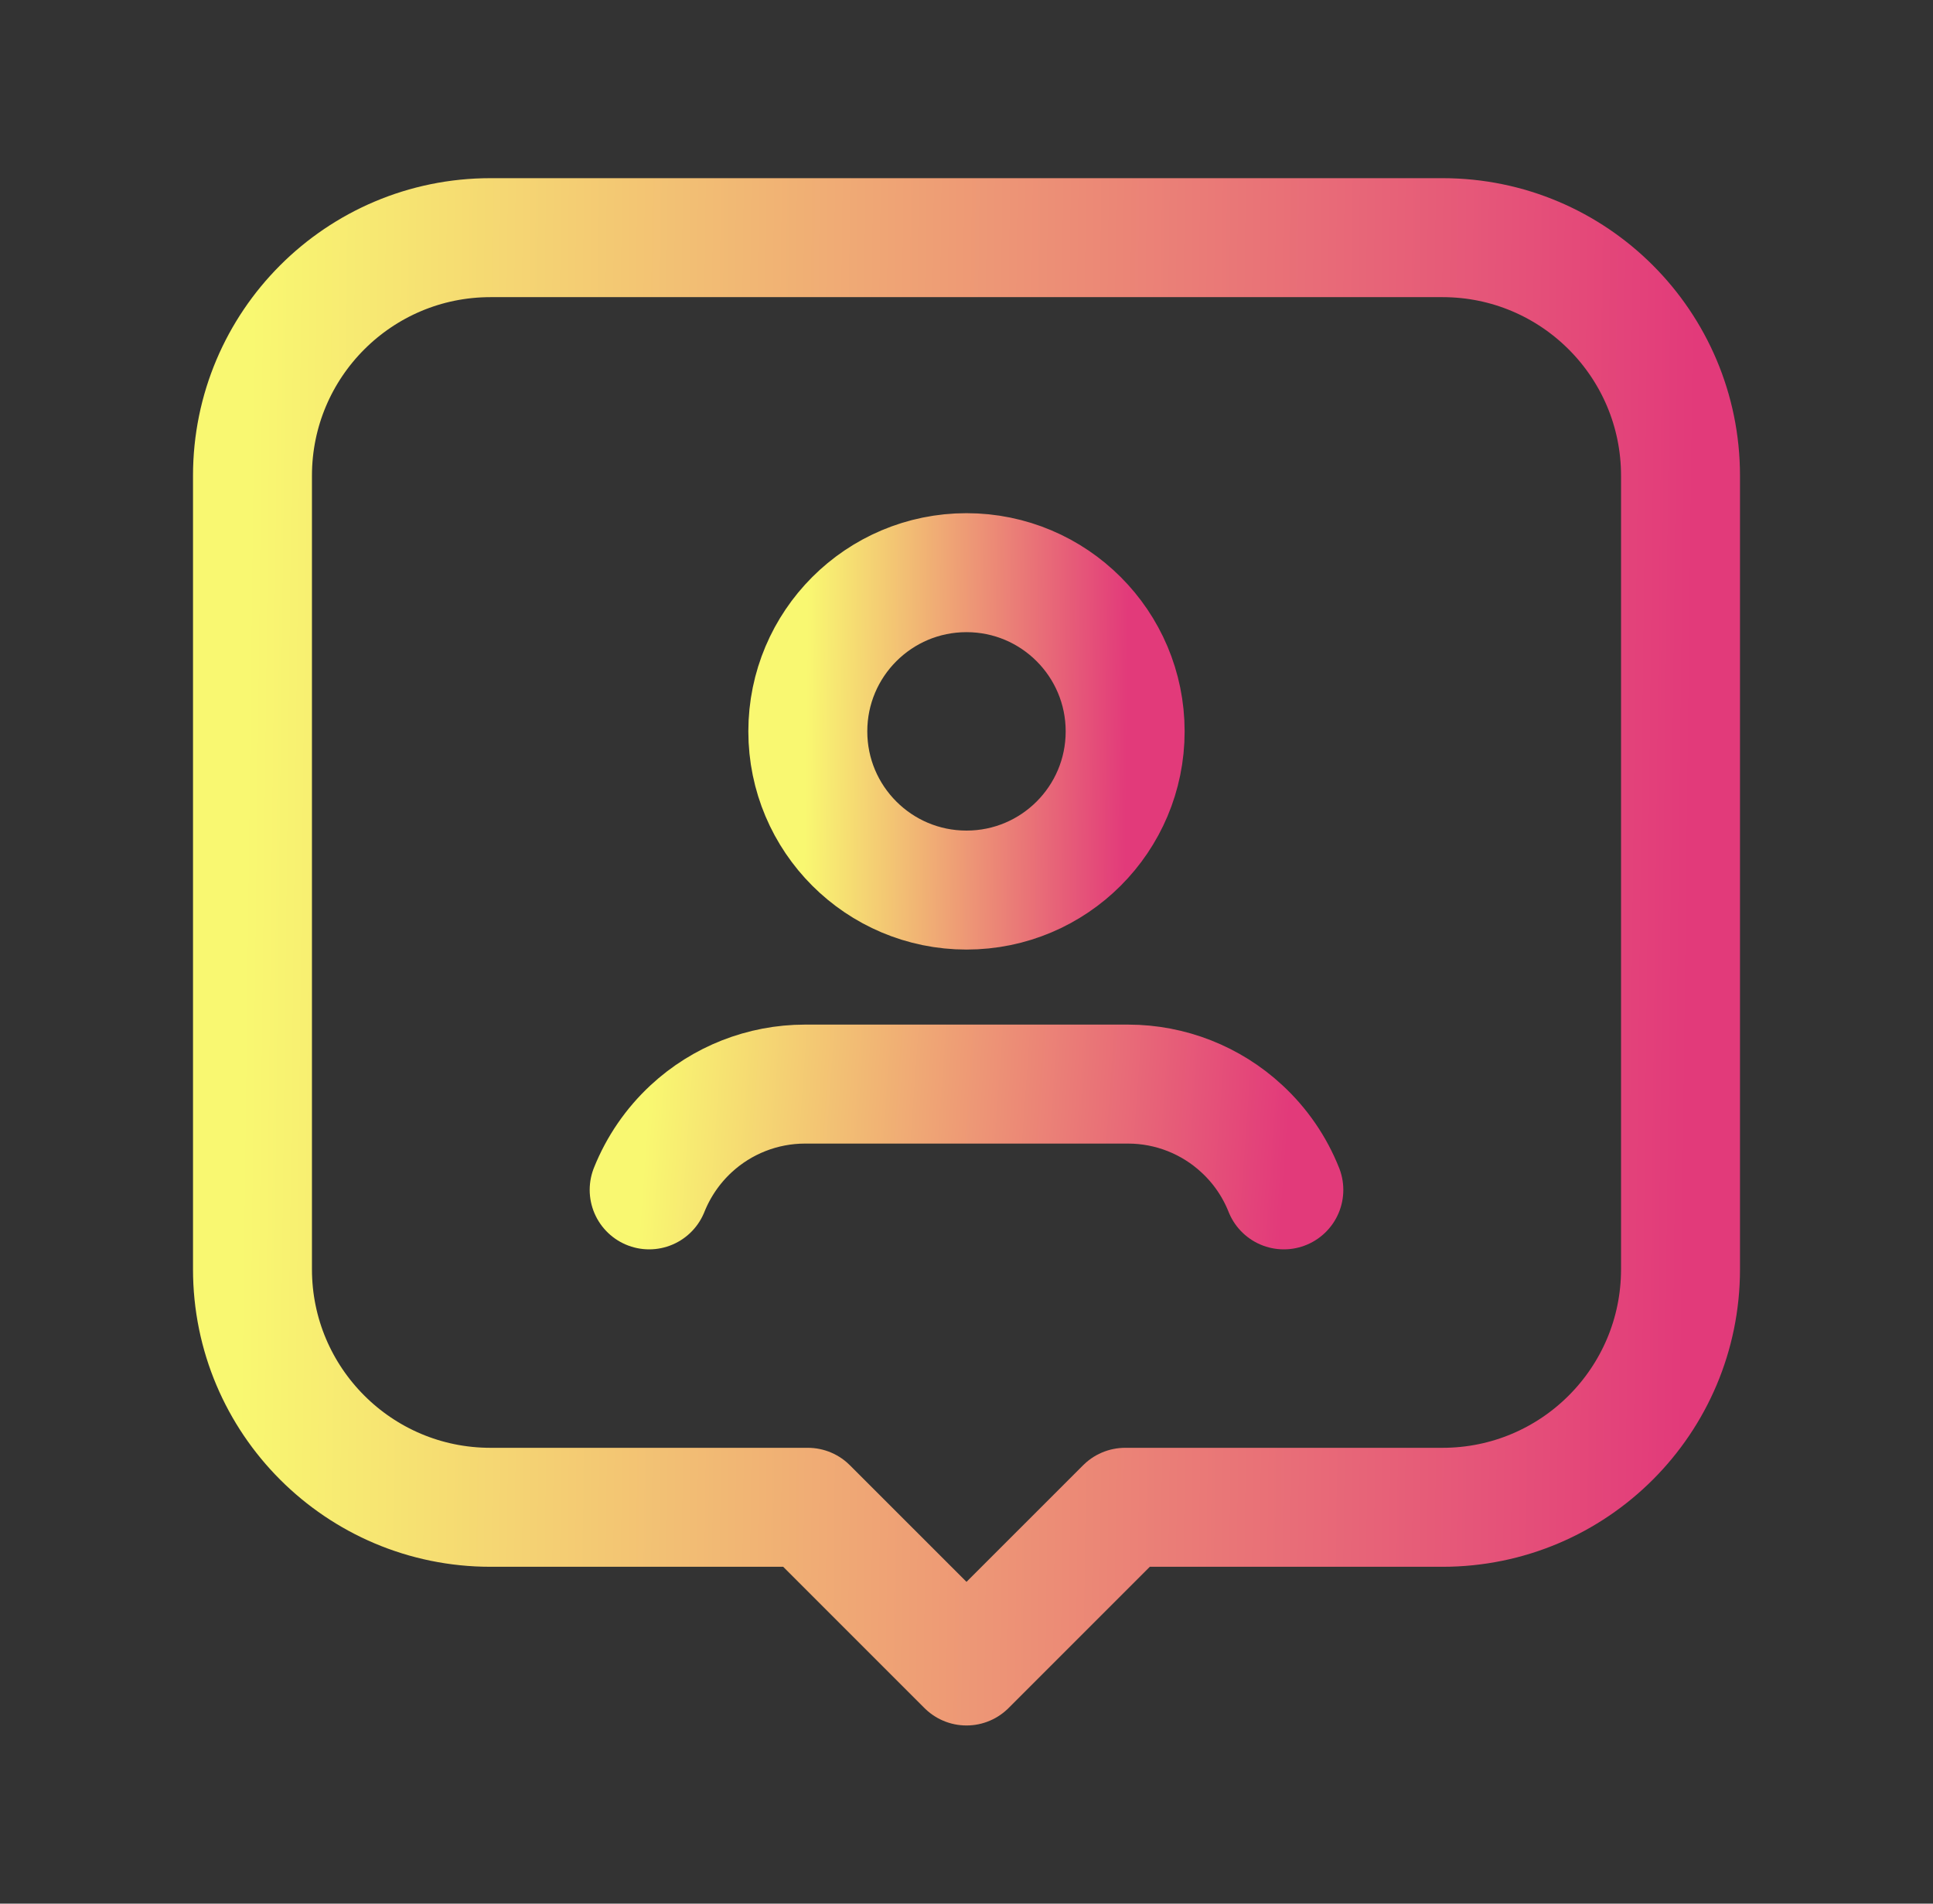 <svg width="65" height="64" viewBox="0 0 65 64" fill="none" xmlns="http://www.w3.org/2000/svg">
<rect x="0" y="0" width="65" height="64" fill="#333333" stroke="none"/>
<path d="M32.5 19.253C35.447 19.253 37.835 21.642 37.835 24.589C37.835 27.536 35.447 29.924 32.5 29.924C29.553 29.924 27.164 27.536 27.164 24.589C27.164 21.642 29.553 19.253 32.5 19.253" stroke="url(#paint0_linear_68_53823)" stroke-width="4" stroke-linecap="round" stroke-linejoin="round"/>
<path d="M43.171 40.003C42.861 39.223 42.38 38.522 41.763 37.952V37.952C40.723 36.986 39.356 36.448 37.937 36.447H27.066C25.646 36.448 24.278 36.986 23.237 37.952V37.952C22.622 38.523 22.141 39.224 21.829 40.003" stroke="url(#paint1_linear_68_53823)" stroke-width="4" stroke-linecap="round" stroke-linejoin="round"/>
<path fill-rule="evenodd" clip-rule="evenodd" d="M37.836 50.675H48.507C52.927 50.675 56.51 47.092 56.51 42.671V15.994C56.51 11.573 52.927 7.99 48.507 7.99H16.493C12.073 7.99 8.49 11.573 8.49 15.994V42.671C8.49 47.092 12.073 50.675 16.493 50.675H27.164L32.5 56.01L37.836 50.675Z" stroke="url(#paint2_linear_68_53823)" stroke-width="4" stroke-linecap="round" stroke-linejoin="round"/>
<defs>
<linearGradient id="paint0_linear_68_53823" x1="27.164" y1="19.253" x2="37.962" y2="19.383" gradientUnits="userSpaceOnUse">
<stop stop-color="#F9F871"/>
<stop offset="1" stop-color="#E23A7A"/>
</linearGradient>
<linearGradient id="paint1_linear_68_53823" x1="21.829" y1="36.447" x2="43.316" y2="37.991" gradientUnits="userSpaceOnUse">
<stop stop-color="#F9F871"/>
<stop offset="1" stop-color="#E23A7A"/>
</linearGradient>
<linearGradient id="paint2_linear_68_53823" x1="8.49" y1="7.99" x2="57.078" y2="8.572" gradientUnits="userSpaceOnUse">
<stop stop-color="#F9F871"/>
<stop offset="1" stop-color="#E23A7A"/>
</linearGradient>
</defs>
</svg>
